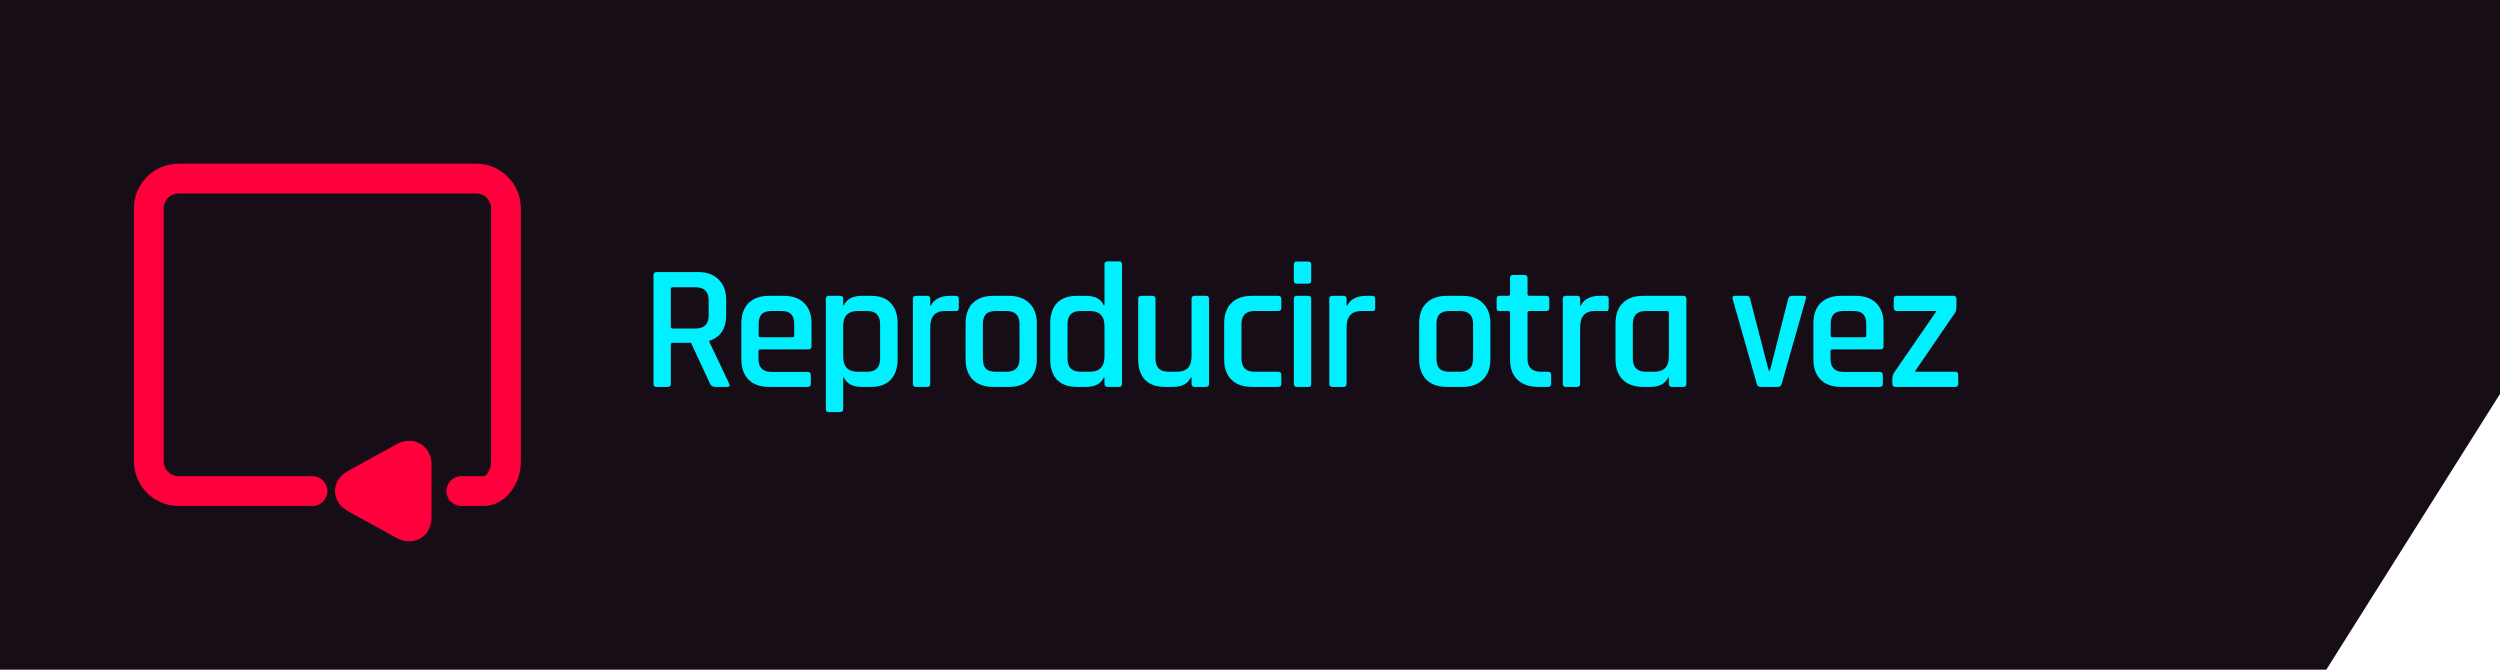 <svg width="168" height="45" viewBox="0 0 168 45" fill="none" xmlns="http://www.w3.org/2000/svg">
<path d="M0 0V45H156.328L168 26.471V0H0Z" fill="#170D16"/>
<path d="M44.875 26H44.119C43.983 26 43.915 25.932 43.915 25.796V18.488C43.915 18.352 43.983 18.284 44.119 18.284H46.927C47.511 18.284 47.967 18.452 48.295 18.788C48.631 19.116 48.799 19.572 48.799 20.156V21.164C48.799 22.084 48.419 22.664 47.659 22.904V22.952L48.991 25.76C49.079 25.92 49.027 26 48.835 26H48.091C47.899 26 47.775 25.932 47.719 25.796L46.435 23.036H45.223C45.127 23.036 45.079 23.076 45.079 23.156V25.796C45.079 25.932 45.011 26 44.875 26ZM45.211 22.076H46.735C47.327 22.076 47.623 21.784 47.623 21.2V20.192C47.623 19.6 47.327 19.304 46.735 19.304H45.211C45.123 19.304 45.079 19.344 45.079 19.424V21.956C45.079 22.036 45.123 22.076 45.211 22.076ZM54.271 26H51.679C51.087 26 50.627 25.836 50.299 25.508C49.979 25.18 49.819 24.724 49.819 24.14V21.74C49.819 21.148 49.979 20.692 50.299 20.372C50.627 20.044 51.087 19.88 51.679 19.88H52.663C53.255 19.88 53.715 20.044 54.043 20.372C54.371 20.692 54.535 21.148 54.535 21.74V23.264C54.535 23.408 54.463 23.48 54.319 23.48H51.103C51.015 23.48 50.971 23.52 50.971 23.6V24.116C50.971 24.7 51.263 24.992 51.847 24.992H54.271C54.415 24.992 54.487 25.064 54.487 25.208V25.808C54.487 25.936 54.415 26 54.271 26ZM51.103 22.664H53.251C53.331 22.664 53.371 22.624 53.371 22.544V21.776C53.371 21.472 53.303 21.252 53.167 21.116C53.031 20.972 52.811 20.9 52.507 20.9H51.847C51.543 20.9 51.323 20.972 51.187 21.116C51.051 21.252 50.983 21.472 50.983 21.776V22.544C50.983 22.624 51.023 22.664 51.103 22.664ZM56.457 27.692H55.701C55.565 27.692 55.497 27.624 55.497 27.488V20.084C55.497 19.948 55.565 19.88 55.701 19.88H56.457C56.593 19.88 56.661 19.948 56.661 20.084V20.516H56.709C56.901 20.092 57.305 19.88 57.921 19.88H58.533C59.109 19.88 59.549 20.04 59.853 20.36C60.165 20.68 60.321 21.14 60.321 21.74V24.14C60.321 24.732 60.165 25.192 59.853 25.52C59.549 25.84 59.109 26 58.533 26H57.921C57.305 26 56.901 25.788 56.709 25.364H56.661V27.488C56.661 27.624 56.593 27.692 56.457 27.692ZM57.645 24.98H58.281C58.857 24.98 59.145 24.684 59.145 24.092V21.788C59.145 21.196 58.857 20.9 58.281 20.9H57.645C56.989 20.9 56.661 21.24 56.661 21.92V23.96C56.661 24.64 56.989 24.98 57.645 24.98ZM62.308 26H61.552C61.416 26 61.348 25.932 61.348 25.796V20.084C61.348 19.948 61.416 19.88 61.552 19.88H62.308C62.444 19.88 62.512 19.948 62.512 20.084V20.54H62.56C62.64 20.34 62.792 20.18 63.016 20.06C63.248 19.94 63.504 19.88 63.784 19.88H64.228C64.364 19.88 64.432 19.948 64.432 20.084V20.708C64.432 20.86 64.364 20.924 64.228 20.9H63.508C62.844 20.9 62.512 21.264 62.512 21.992V25.796C62.512 25.932 62.444 26 62.308 26ZM67.803 26H66.747C66.155 26 65.695 25.836 65.367 25.508C65.047 25.18 64.887 24.724 64.887 24.14V21.74C64.887 21.148 65.047 20.692 65.367 20.372C65.695 20.044 66.155 19.88 66.747 19.88H67.803C68.387 19.88 68.843 20.044 69.171 20.372C69.507 20.692 69.675 21.148 69.675 21.74V24.14C69.675 24.724 69.507 25.18 69.171 25.508C68.843 25.836 68.387 26 67.803 26ZM66.915 24.98H67.647C68.223 24.98 68.511 24.688 68.511 24.104V21.776C68.511 21.192 68.223 20.9 67.647 20.9H66.915C66.611 20.9 66.391 20.972 66.255 21.116C66.119 21.252 66.051 21.472 66.051 21.776V24.104C66.051 24.408 66.119 24.632 66.255 24.776C66.391 24.912 66.611 24.98 66.915 24.98ZM72.974 26H72.362C71.786 26 71.342 25.84 71.03 25.52C70.726 25.192 70.574 24.732 70.574 24.14V21.74C70.574 21.14 70.726 20.68 71.03 20.36C71.342 20.04 71.786 19.88 72.362 19.88H72.974C73.59 19.88 73.99 20.092 74.174 20.516H74.222V17.768C74.222 17.632 74.29 17.564 74.426 17.564H75.194C75.33 17.564 75.398 17.632 75.398 17.768V25.796C75.398 25.932 75.33 26 75.194 26H74.426C74.29 26 74.222 25.932 74.222 25.796V25.364H74.174C73.99 25.788 73.59 26 72.974 26ZM74.222 23.96V21.92C74.222 21.24 73.894 20.9 73.238 20.9H72.602C72.026 20.9 71.738 21.196 71.738 21.788V24.092C71.738 24.684 72.026 24.98 72.602 24.98H73.238C73.894 24.98 74.222 24.64 74.222 23.96ZM78.813 26H78.273C77.697 26 77.253 25.84 76.941 25.52C76.637 25.192 76.485 24.732 76.485 24.14V20.084C76.485 19.948 76.553 19.88 76.689 19.88H77.445C77.581 19.88 77.649 19.948 77.649 20.084V24.092C77.649 24.684 77.937 24.98 78.513 24.98H79.089C79.745 24.98 80.073 24.64 80.073 23.96V20.084C80.073 19.948 80.141 19.88 80.277 19.88H81.033C81.177 19.88 81.249 19.948 81.249 20.084V25.796C81.249 25.932 81.177 26 81.033 26H80.277C80.141 26 80.073 25.932 80.073 25.796V25.364H80.025C79.833 25.788 79.429 26 78.813 26ZM86.104 25.184V25.808C86.104 25.936 86.032 26 85.888 26H84.124C83.532 26 83.072 25.836 82.744 25.508C82.424 25.18 82.264 24.724 82.264 24.14V21.74C82.264 21.148 82.424 20.692 82.744 20.372C83.072 20.044 83.532 19.88 84.124 19.88H85.888C86.032 19.88 86.104 19.948 86.104 20.084V20.708C86.104 20.836 86.032 20.9 85.888 20.9H84.292C83.716 20.9 83.428 21.196 83.428 21.788V24.092C83.428 24.684 83.716 24.98 84.292 24.98H85.888C86.032 24.98 86.104 25.048 86.104 25.184ZM86.948 18.86V17.768C86.948 17.64 87.011 17.576 87.139 17.576H87.919C88.047 17.576 88.112 17.64 88.112 17.768V18.86C88.112 18.996 88.047 19.064 87.919 19.064H87.139C87.011 19.064 86.948 18.996 86.948 18.86ZM86.948 25.796V20.084C86.948 19.948 87.011 19.88 87.139 19.88H87.907C88.043 19.88 88.112 19.948 88.112 20.084V25.796C88.112 25.876 88.096 25.932 88.064 25.964C88.04 25.988 87.992 26 87.919 26H87.151C87.016 26 86.948 25.932 86.948 25.796ZM90.288 26H89.532C89.396 26 89.328 25.932 89.328 25.796V20.084C89.328 19.948 89.396 19.88 89.532 19.88H90.288C90.424 19.88 90.492 19.948 90.492 20.084V20.54H90.54C90.62 20.34 90.772 20.18 90.996 20.06C91.228 19.94 91.484 19.88 91.764 19.88H92.208C92.344 19.88 92.412 19.948 92.412 20.084V20.708C92.412 20.86 92.344 20.924 92.208 20.9H91.488C90.824 20.9 90.492 21.264 90.492 21.992V25.796C90.492 25.932 90.424 26 90.288 26ZM98.283 26H97.227C96.635 26 96.175 25.836 95.847 25.508C95.527 25.18 95.367 24.724 95.367 24.14V21.74C95.367 21.148 95.527 20.692 95.847 20.372C96.175 20.044 96.635 19.88 97.227 19.88H98.283C98.867 19.88 99.323 20.044 99.651 20.372C99.987 20.692 100.155 21.148 100.155 21.74V24.14C100.155 24.724 99.987 25.18 99.651 25.508C99.323 25.836 98.867 26 98.283 26ZM97.395 24.98H98.127C98.703 24.98 98.991 24.688 98.991 24.104V21.776C98.991 21.192 98.703 20.9 98.127 20.9H97.395C97.091 20.9 96.871 20.972 96.735 21.116C96.599 21.252 96.531 21.472 96.531 21.776V24.104C96.531 24.408 96.599 24.632 96.735 24.776C96.871 24.912 97.091 24.98 97.395 24.98ZM101.354 20.9H100.778C100.698 20.9 100.642 20.888 100.61 20.864C100.586 20.832 100.574 20.78 100.574 20.708V20.084C100.574 19.948 100.642 19.88 100.778 19.88H101.354C101.434 19.88 101.474 19.84 101.474 19.76V18.68C101.474 18.544 101.546 18.476 101.69 18.476H102.446C102.582 18.476 102.65 18.544 102.65 18.68V19.76C102.65 19.84 102.694 19.88 102.782 19.88H103.898C104.042 19.88 104.114 19.948 104.114 20.084V20.708C104.114 20.836 104.042 20.9 103.898 20.9H102.782C102.694 20.9 102.65 20.94 102.65 21.02V24.104C102.65 24.688 102.95 24.98 103.55 24.98H104.018C104.162 24.98 104.234 25.048 104.234 25.184V25.808C104.234 25.936 104.162 26 104.018 26H103.37C102.778 26 102.314 25.84 101.978 25.52C101.642 25.2 101.474 24.748 101.474 24.164V21.02C101.474 20.94 101.434 20.9 101.354 20.9ZM105.981 26H105.225C105.089 26 105.021 25.932 105.021 25.796V20.084C105.021 19.948 105.089 19.88 105.225 19.88H105.981C106.117 19.88 106.185 19.948 106.185 20.084V20.54H106.233C106.313 20.34 106.465 20.18 106.689 20.06C106.921 19.94 107.177 19.88 107.457 19.88H107.901C108.037 19.88 108.105 19.948 108.105 20.084V20.708C108.105 20.86 108.037 20.924 107.901 20.9H107.181C106.517 20.9 106.185 21.264 106.185 21.992V25.796C106.185 25.932 106.117 26 105.981 26ZM110.889 26H110.421C109.829 26 109.369 25.836 109.041 25.508C108.721 25.18 108.561 24.724 108.561 24.14V21.74C108.561 21.148 108.721 20.692 109.041 20.372C109.369 20.044 109.829 19.88 110.421 19.88H113.109C113.253 19.88 113.325 19.948 113.325 20.084V25.796C113.325 25.932 113.253 26 113.109 26H112.353C112.217 26 112.149 25.932 112.149 25.796V25.364H112.101C111.909 25.788 111.505 26 110.889 26ZM112.149 23.96V21.02C112.149 20.94 112.105 20.9 112.017 20.9H110.589C110.013 20.9 109.725 21.196 109.725 21.788V24.092C109.725 24.684 110.013 24.98 110.589 24.98H111.165C111.821 24.98 112.149 24.64 112.149 23.96ZM116.577 19.88H117.381C117.509 19.88 117.585 19.948 117.609 20.084L118.857 24.908H118.941L120.165 20.084C120.197 19.948 120.281 19.88 120.417 19.88H121.209C121.353 19.88 121.401 19.948 121.353 20.084L119.733 25.784C119.701 25.928 119.613 26 119.469 26H118.317C118.173 26 118.085 25.928 118.053 25.784L116.433 20.084C116.401 19.948 116.449 19.88 116.577 19.88ZM126.312 26H123.72C123.128 26 122.668 25.836 122.34 25.508C122.02 25.18 121.86 24.724 121.86 24.14V21.74C121.86 21.148 122.02 20.692 122.34 20.372C122.668 20.044 123.128 19.88 123.72 19.88H124.704C125.296 19.88 125.756 20.044 126.084 20.372C126.412 20.692 126.576 21.148 126.576 21.74V23.264C126.576 23.408 126.504 23.48 126.36 23.48H123.144C123.056 23.48 123.012 23.52 123.012 23.6V24.116C123.012 24.7 123.304 24.992 123.888 24.992H126.312C126.456 24.992 126.528 25.064 126.528 25.208V25.808C126.528 25.936 126.456 26 126.312 26ZM123.144 22.664H125.292C125.372 22.664 125.412 22.624 125.412 22.544V21.776C125.412 21.472 125.344 21.252 125.208 21.116C125.072 20.972 124.852 20.9 124.548 20.9H123.888C123.584 20.9 123.364 20.972 123.228 21.116C123.092 21.252 123.024 21.472 123.024 21.776V22.544C123.024 22.624 123.064 22.664 123.144 22.664ZM127.165 25.796V25.484C127.165 25.284 127.221 25.112 127.333 24.968L130.105 20.948V20.9H127.477C127.333 20.9 127.261 20.828 127.261 20.684V20.084C127.261 19.948 127.333 19.88 127.477 19.88H131.269C131.405 19.88 131.473 19.948 131.473 20.084V20.636C131.473 20.828 131.425 20.98 131.329 21.092L128.701 24.932V24.98H131.377C131.521 24.98 131.593 25.052 131.593 25.196V25.796C131.593 25.932 131.521 26 131.377 26H127.381C127.237 26 127.165 25.932 127.165 25.796Z" fill="#00F0FF"/>
<path d="M32.5 34H31C30.447 34 30 33.552 30 33C30 32.448 30.447 32 31 32H32.5C32.672 32 33 31.61 33 31V14C33 13.449 32.552 13 32 13H12C11.448 13 11 13.449 11 14V31C11 31.551 11.448 32 12 32H21C21.553 32 22 32.448 22 33C22 33.552 21.553 34 21 34H12C10.346 34 9 32.654 9 31V14C9 12.346 10.346 11 12 11H32C33.654 11 35 12.346 35 14V31C35 32.654 33.879 34 32.5 34Z" fill="#FF003C"/>
<path d="M27.124 30.732C27.605 30.467 28 30.7 28 31.25V34.75C28 35.3 27.605 35.533 27.124 35.268L23.876 33.482C23.395 33.217 23.395 32.783 23.876 32.518L27.124 30.732Z" fill="#FF003C"/>
<path d="M27.502 36.377C27.212 36.377 26.923 36.298 26.642 36.144L23.395 34.358C22.835 34.05 22.515 33.555 22.515 33C22.515 32.445 22.835 31.95 23.394 31.642L26.643 29.855C26.923 29.701 27.212 29.622 27.502 29.622C28.37 29.622 29 30.307 29 31.249V34.749C29 35.693 28.37 36.377 27.502 36.377ZM25.075 33L27 34.059V31.942L25.075 33Z" fill="#FF003C"/>
</svg>
